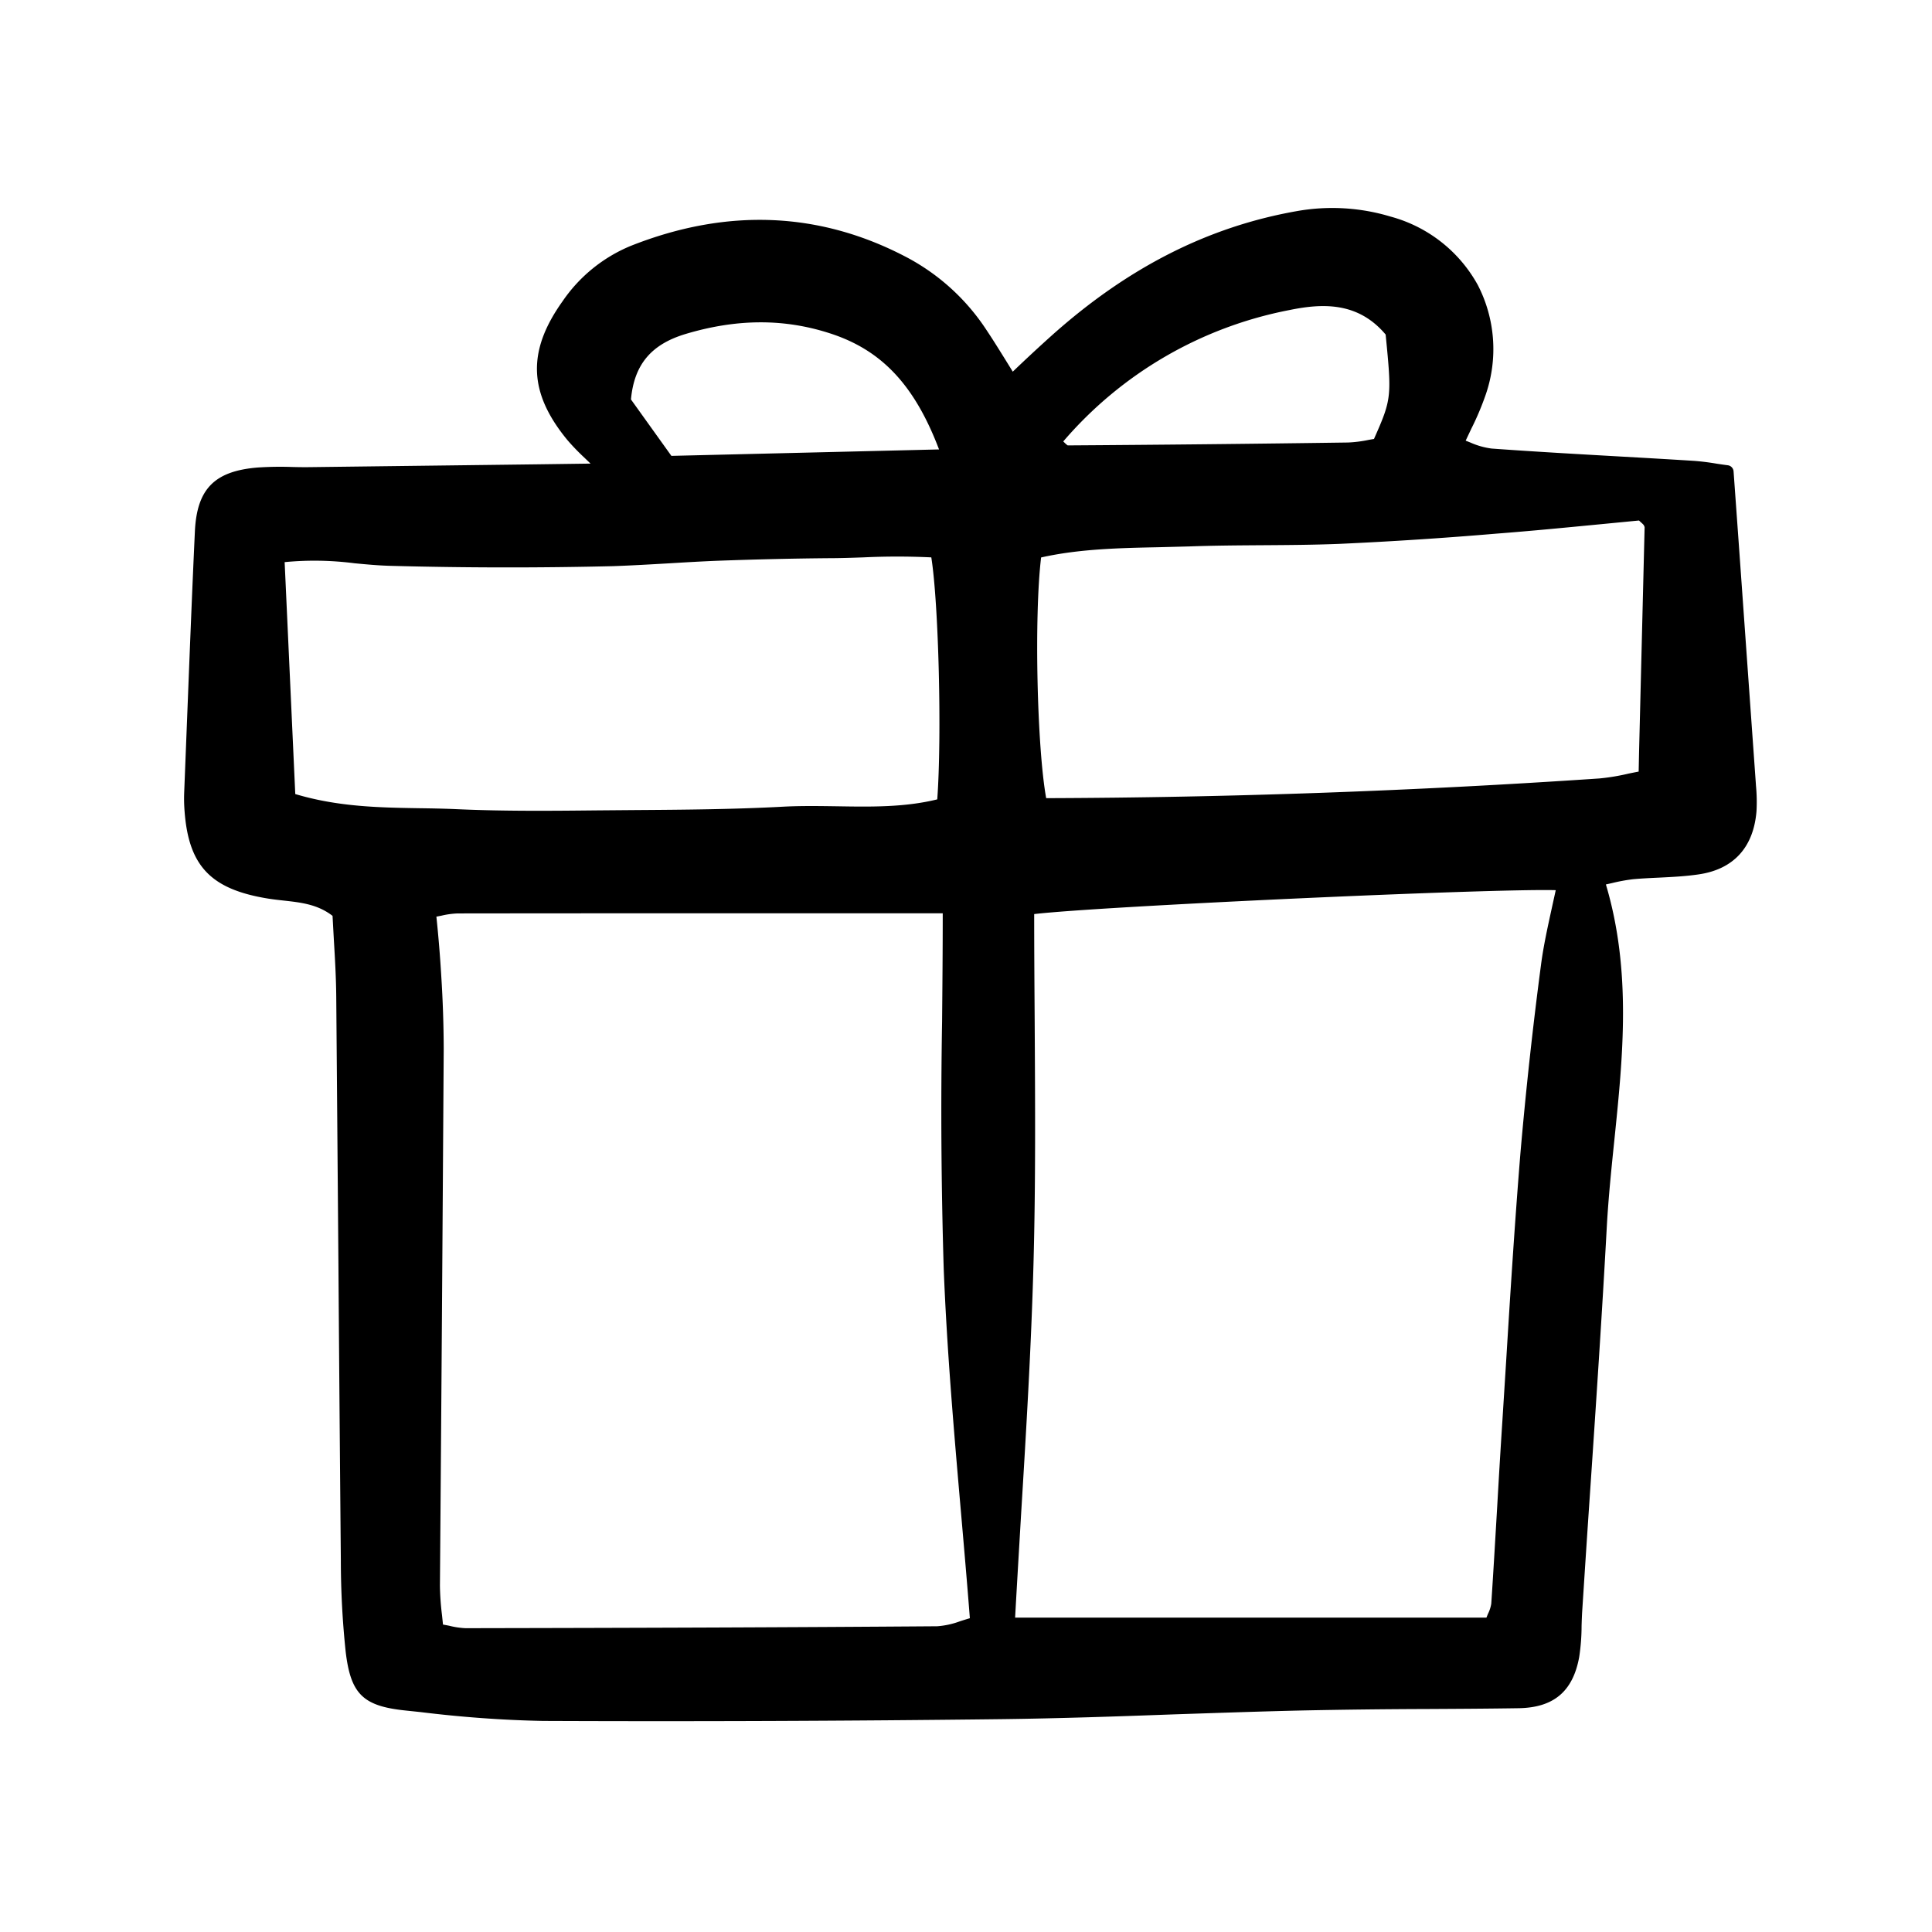 <svg width="46" height="46" fill="currentColor" viewBox="0 0 24 24" xmlns="http://www.w3.org/2000/svg">
  <path d="M3.853 5.803c-.076.001-.152 0-.228-.002a4.182 4.182 0 0 0-.429.007c-.533.045-.75.267-.775.793-.037.794-.068 1.601-.099 2.382l-.034.864c-.002.057-.002.114.001.17.039.728.312 1.028 1.044 1.146.063.01.126.017.19.024.216.024.421.046.608.19l.016.293c.014.234.028.476.03.713l.027 3.32c.009 1.224.019 2.448.03 3.671 0 .382.02.764.06 1.143.062.526.214.676.738.731l.19.02c.504.062 1.012.1 1.52.11a354.114 354.114 0 0 0 5.698-.022c.72-.009 1.45-.034 2.157-.06.52-.017 1.057-.036 1.585-.048a88.458 88.458 0 0 1 1.537-.018c.376-.002.764-.004 1.146-.01.435-.007.674-.208.752-.634.02-.13.03-.26.03-.39.002-.062.004-.124.008-.186.032-.494.064-.988.098-1.482.073-1.082.148-2.2.208-3.302.02-.353.057-.714.093-1.062.106-1.032.216-2.099-.105-3.177l.076-.017a2.14 2.14 0 0 1 .262-.048c.108-.01.22-.015.327-.02.16-.008.325-.016.487-.04.434-.063.683-.336.719-.787a2.13 2.13 0 0 0-.007-.319l-.001-.018-.215-3.021-.062-.862a.082.082 0 0 0-.07-.075 6.59 6.59 0 0 1-.14-.02 3.045 3.045 0 0 0-.28-.035c-.3-.019-.599-.036-.898-.053-.53-.03-1.08-.061-1.618-.1a.947.947 0 0 1-.264-.075 8.203 8.203 0 0 0-.058-.023l.072-.152c.069-.137.129-.28.179-.425a1.736 1.736 0 0 0-.1-1.356 1.76 1.76 0 0 0-1.082-.85 2.51 2.51 0 0 0-1.163-.069c-1.105.194-2.101.7-3.045 1.543a19.786 19.786 0 0 0-.487.452l-.084-.136c-.086-.138-.16-.258-.239-.376a2.687 2.687 0 0 0-.978-.9c-1.084-.577-2.244-.627-3.446-.15a1.906 1.906 0 0 0-.846.688c-.442.62-.424 1.135.06 1.723.066.077.137.15.211.219l.077.074-.661.009-2.822.035Zm1.629 6.329a16.164 16.164 0 0 0-.061-.745l.062-.012c.066-.016.133-.025.2-.028 1.66-.002 3.318-.002 5.037-.002h.991c0 .456-.004.906-.008 1.343a64.956 64.956 0 0 0 .02 3.068c.04 1.013.125 2 .216 3.047.037.424.075.862.109 1.299a5.96 5.96 0 0 0-.12.037 1.022 1.022 0 0 1-.286.063c-1.856.014-3.684.02-5.858.024h-.001a1.025 1.025 0 0 1-.201-.03 3.002 3.002 0 0 0-.079-.015 15.155 15.155 0 0 0-.013-.124 3.283 3.283 0 0 1-.025-.36 4012.474 4012.474 0 0 0 .047-6.666 14.84 14.84 0 0 0-.03-.899Zm4.807-5.198c.145 0 .29-.005.435-.01a8.82 8.82 0 0 1 .845 0c.091.57.132 2.213.074 3.006-.404.1-.83.093-1.242.086-.22-.003-.449-.007-.673.005-.612.033-1.236.038-1.84.042l-.486.004c-.566.006-1.151.011-1.725-.015-.156-.007-.315-.01-.469-.012-.496-.008-1.008-.017-1.54-.176l-.132-2.881c.289-.028.58-.023.867.014.146.014.297.028.446.032a54.22 54.22 0 0 0 2.765.004c.232-.008.467-.022.695-.035.198-.012.402-.024.603-.032.464-.017.927-.028 1.377-.032Zm-1.948-1.27-.503-.702c.04-.433.25-.684.678-.813.635-.19 1.22-.193 1.788-.01.645.206 1.056.641 1.361 1.444l-3.324.08Zm4.867-.18a4.929 4.929 0 0 1 2.813-1.633c.396-.081.845-.108 1.192.305.076.774.076.799-.145 1.297a4.082 4.082 0 0 0-.069.012 1.54 1.54 0 0 1-.254.032 455.1 455.1 0 0 1-3.482.036.315.315 0 0 1-.034-.029 1.446 1.446 0 0 0-.021-.02Zm-.37 10.23c.028-1.013.021-2.004.015-3.053-.003-.432-.006-.867-.006-1.306.809-.096 5.669-.319 6.479-.297l-.049.223c-.05.23-.103.466-.134.704a52.3 52.3 0 0 0-.256 2.344c-.07.86-.125 1.733-.177 2.579l-.047.745c-.023.353-.044.706-.064 1.059-.024.404-.047.807-.074 1.21a.432.432 0 0 1-.042.128l-.018.045H12.61c.024-.434.05-.865.075-1.294.062-1.014.125-2.062.153-3.088Zm7.58-9.192c.006.009.01.018.012.028l-.069 2.795-.005.24a9.128 9.128 0 0 0-.126.025 2.62 2.62 0 0 1-.36.06c-2.301.156-4.613.238-6.874.245-.115-.636-.15-2.272-.063-2.99.471-.106.968-.117 1.45-.127l.39-.01c.299-.011.603-.013.897-.015.318-.002.647-.004.972-.017a49.851 49.851 0 0 0 1.947-.127c.43-.033.86-.075 1.275-.115l.496-.048.027.025c.012.01.022.02.032.031Z"></path>
</svg>